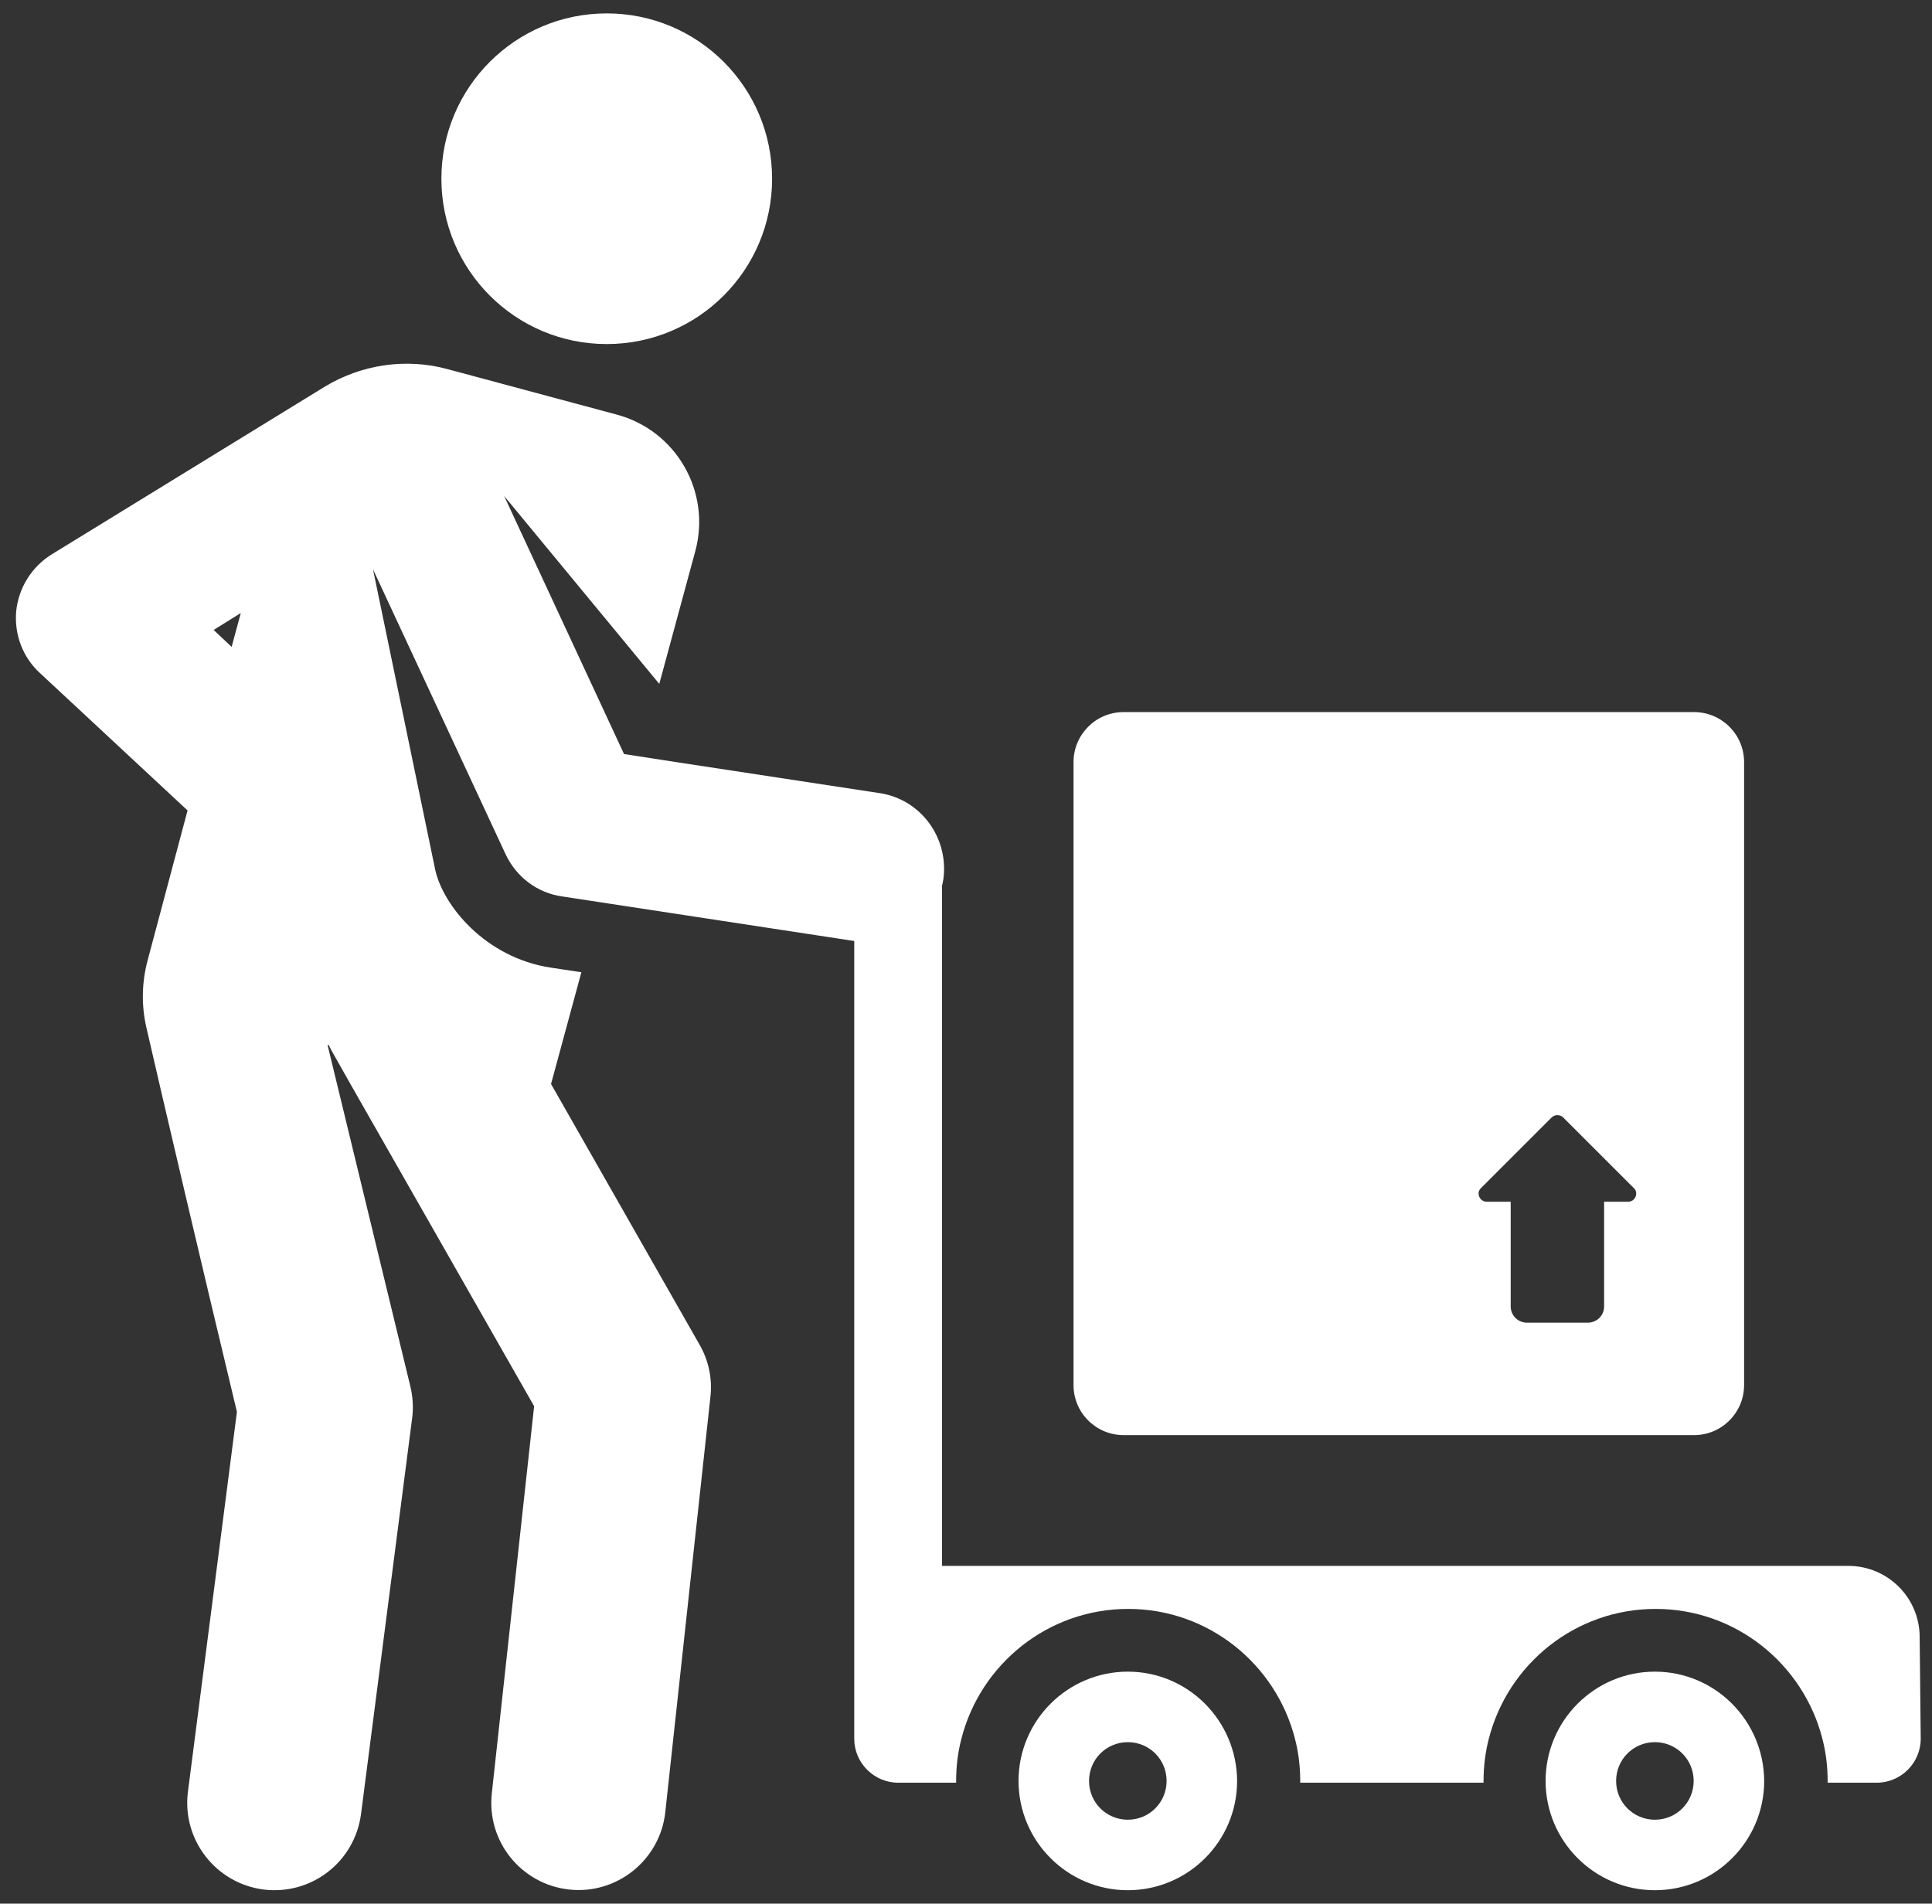 <?xml version="1.0" encoding="utf-8"?>
<!-- Generator: Adobe Illustrator 19.0.0, SVG Export Plug-In . SVG Version: 6.00 Build 0)  -->
<svg version="1.1" id="Layer_1" xmlns="http://www.w3.org/2000/svg" xmlns:xlink="http://www.w3.org/1999/xlink" x="0px" y="0px"
	 viewBox="301.5 0 548 540" style="enable-background:new 301.5 0 548 540;" xml:space="preserve">
<rect x="301.5" y="0" width="548" height="540" fill="#333333" stroke="none"/>
<style type="text/css">
	.st0{fill:#FFFFFF;}
</style>
<g>
	<g>
		<path class="st0" d="M846,464.4c0-11.2-9.1-20.2-20.2-20.2H568.7V249c-7.5,4.4-16,6.3-24.9,5.4v238.8c0,6.9,5.6,12.5,12.5,12.5
			h16.4c0-0.2,0-0.3,0-0.5c0-4.1,0.5-8.2,1.5-12c5.4-21.1,24.5-36.8,47.3-36.8c22.8,0,41.9,15.7,47.3,36.8c1,3.8,1.5,7.9,1.5,12
			c0,0.2,0,0.3,0,0.5h52c0-0.2,0-0.3,0-0.5c0-4.1,0.5-8.2,1.5-12c5.4-21.1,24.5-36.8,47.3-36.8c22.8,0,41.9,15.7,47.3,36.8
			c1,3.8,1.5,7.9,1.5,12c0,0.2,0,0.3,0,0.5h13.9c6.9,0,12.5-5.6,12.5-12.5L846,464.4z"/>
	</g>
</g>
<g>
	<g>
		<path class="st0" d="M551.1,225c-8.3-1.3-61.3-9.3-72.6-11.1l-34-73.2l44,53.3l10.2-37.6c4.6-16.9-5.4-34.3-22.3-38.8l-48-12.9
			c-11.8-3.2-24.4-1.3-34.8,5l-77.5,47.6c-5.6,3.5-9.3,9.4-10,16c-0.6,6.6,1.8,13.1,6.7,17.6l41.9,39c-0.2,0.9-7.5,28-11.4,42.8
			c-1.6,6.2-1.7,12.5-0.3,18.7c4.5,19.6,15.4,66.2,25.7,109.1l-13.9,107.8c-1.7,13.5,7.8,25.9,21.4,27.7
			c13.6,1.7,25.9-7.8,27.7-21.4l14.5-112.3c0.4-3,0.2-6-0.5-9l-23.5-96.9l0.4,0.1c0.9,2-3.6-6,58.2,102.4L441,508.7
			c-1.5,13.6,8.3,25.8,21.9,27.3c13.5,1.5,25.8-8.3,27.3-21.9L503,396.3c0.6-5.2-0.5-10.4-3.1-14.9l-42.1-73.9l8.6-31.7l-8.6-1.3
			c-18.7-2.8-30.8-17.8-32.9-28l-17.6-85l37.6,80.8c3,6.4,8.9,11,16.1,12l83.9,12.8c11.6,1.8,22.4-6.2,24.2-17.8
			C570.6,237.6,562.7,226.8,551.1,225z M367.2,183.5l-5.1-4.8l7.7-4.8L367.2,183.5z"/>
	</g>
</g>
<g>
	<g>
		<circle class="st0" cx="473.6" cy="50.7" r="46.9"/>
	</g>
</g>
<g>
	<g>
		<path class="st0" d="M782,202H620.2c-7.9,0-14.2,6.4-14.2,14.2v176.7c0,7.9,6.4,14.2,14.2,14.2H782c7.9,0,14.2-6.4,14.2-14.2
			V216.2C796.2,208.3,789.8,202,782,202z M765.4,339.5c-0.4,0.9-1.2,1.4-2.1,1.4h-6.8v29.7c0,2.6-2.1,4.6-4.6,4.6h-17.3
			c-2.6,0-4.6-2.1-4.6-4.6v-29.7h-6.8c-0.9,0-1.8-0.6-2.1-1.4c-0.4-0.9-0.2-1.9,0.5-2.5l20-20c0.9-0.9,2.4-0.9,3.3,0l20,20
			C765.6,337.6,765.8,338.6,765.4,339.5z"/>
	</g>
</g>
<g>
	<g>
		<path class="st0" d="M621.4,474.2c-17.1,0-31,13.9-31,31c0,17.1,13.9,31,31,31c17.1,0,31-13.9,31-31
			C652.3,488.1,638.5,474.2,621.4,474.2z M621.4,516.2c-6.1,0-11-4.9-11-11s4.9-11,11-11c6.1,0,11,4.9,11,11
			C632.4,511.3,627.5,516.2,621.4,516.2z"/>
	</g>
</g>
<g>
	<g>
		<path class="st0" d="M770.9,474.2c-17.1,0-31,13.9-31,31c0,17.1,13.9,31,31,31c17.1,0,31-13.9,31-31
			C801.8,488.1,788,474.2,770.9,474.2z M770.9,516.2c-6.1,0-11-4.9-11-11s4.9-11,11-11c6.1,0,11,4.9,11,11
			C781.9,511.3,777,516.2,770.9,516.2z"/>
	</g>
</g>
</svg>
